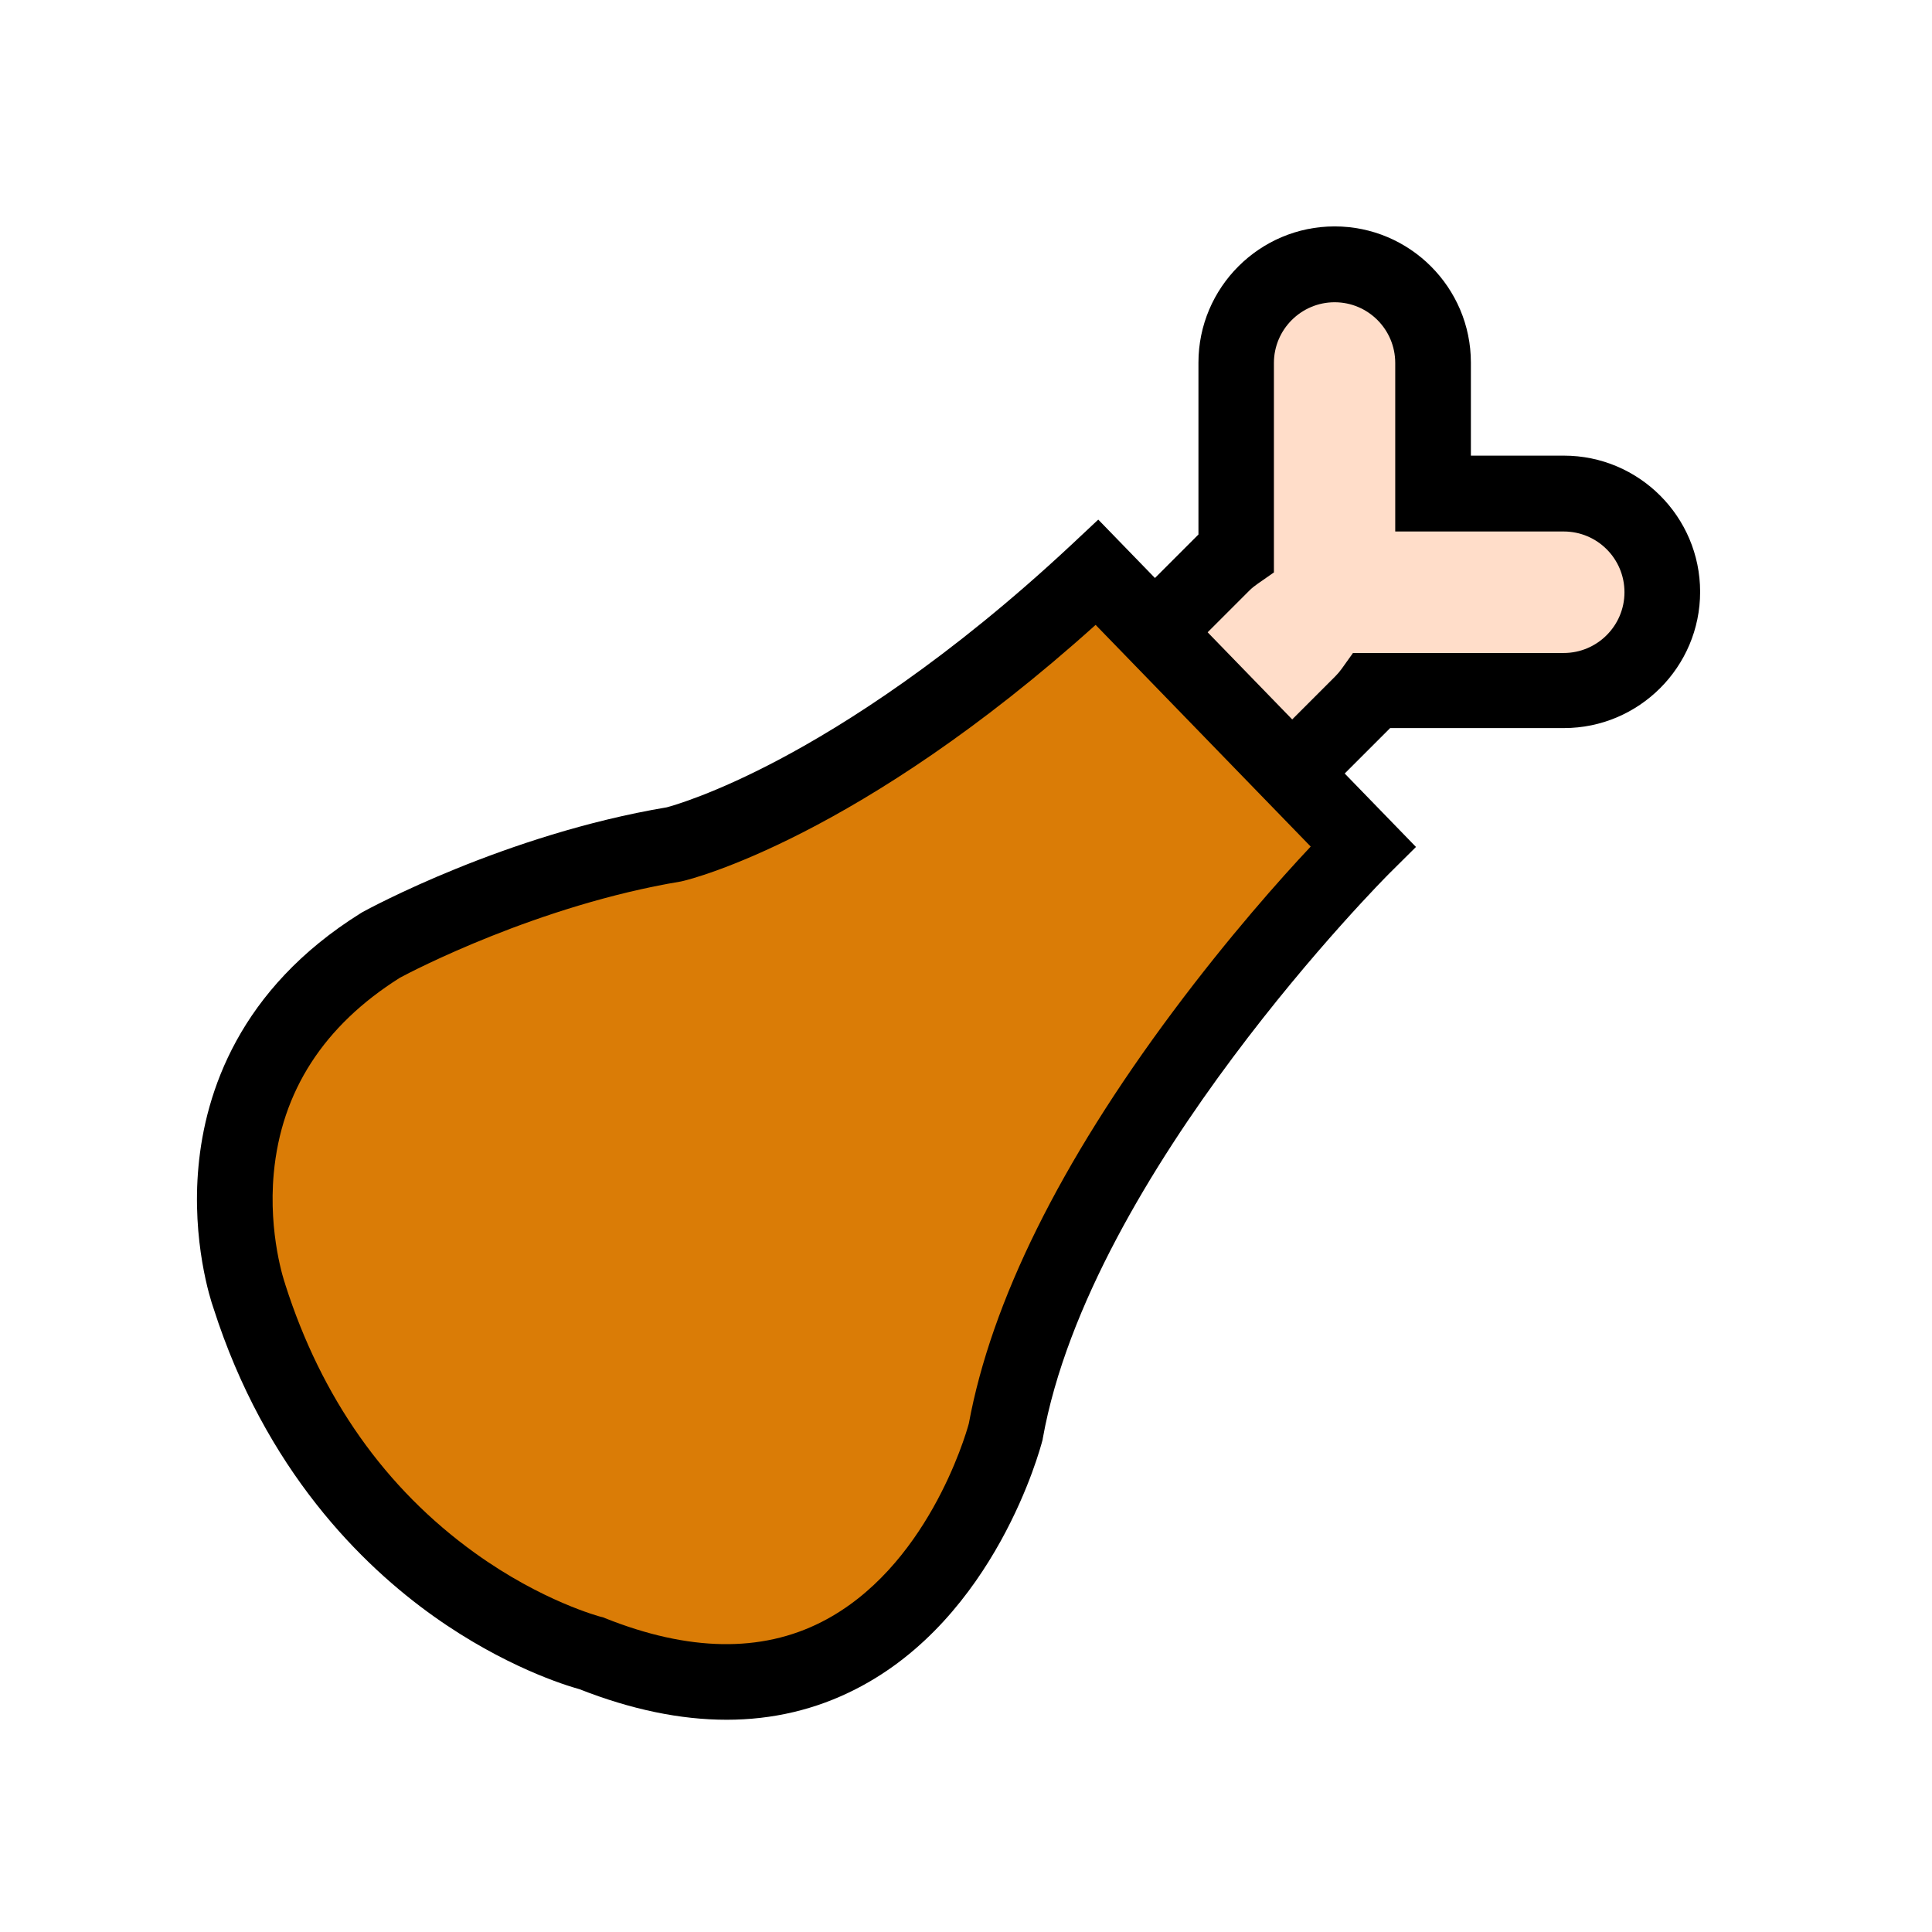 <?xml version="1.0" standalone="no"?><!DOCTYPE svg PUBLIC "-//W3C//DTD SVG 1.1//EN" "http://www.w3.org/Graphics/SVG/1.1/DTD/svg11.dtd"><svg class="icon" width="200px" height="200.00px" viewBox="0 0 1024 1024" version="1.1" xmlns="http://www.w3.org/2000/svg"><path d="M828.8 261.6h-69.3v-69.3c0-28.7-23.5-52.2-52.2-52.2-28.7 0-52.2 23.5-52.2 52.2v100.5c-2.5 1.7-4.9 3.7-7.1 5.9l-85.9 85.9c-20.3 20.3-20.3 53.5 0 73.8 20.3 20.3 53.5 20.3 73.8 0l85.9-85.9c2.1-2.1 3.9-4.3 5.6-6.6h101.4c28.7 0 52.2-23.5 52.2-52.2 0-28.6-23.5-52.1-52.2-52.1z" fill="#FFDDC9" /><path d="M599.1 493.6c-18.5 0-37-7-51-21.1-28.1-28.1-28.1-73.9 0-102.1l85.9-85.9 1.2-1.2v-91.1c0-39.8 32.4-72.2 72.2-72.2s72.2 32.4 72.2 72.2v49.3h49.3c39.8 0 72.2 32.4 72.2 72.2s-32.4 72.2-72.2 72.2h-92.1l-0.7 0.7-85.9 85.9c-14.1 14.1-32.6 21.1-51.1 21.1z m108.3-333.4c-17.7 0-32.2 14.4-32.2 32.2v111l-8.6 6c-1.6 1.1-3.1 2.3-4.4 3.6l-85.9 85.9c-12.5 12.5-12.5 32.9 0 45.5 12.5 12.5 32.9 12.5 45.5 0l85.9-85.9c1.2-1.2 2.4-2.6 3.4-4l6-8.4h111.7c17.7 0 32.2-14.4 32.2-32.2s-14.4-32.2-32.2-32.2h-89.3v-89.3c0-17.8-14.4-32.2-32.1-32.2z"  /><path d="M581.5 303.3l141 145.3S559.8 610.1 533.1 758.9c0 0-47.6 185.9-219.6 117.4 0 0-131.3-32.5-181.3-189.4 0 0-41.8-116.2 69.7-185.9 0 0 72.1-39.5 155.7-53.5 0 0 93.4-22.1 223.9-144.2z" fill="#DA7C06" /><path d="M385.1 911.5c-24.5 0-50.5-5.4-78-16.2-7.3-2-39.8-12-77.2-38.6-38.1-27.1-89.3-77.4-116.8-163.5-1.5-4.2-11.6-35.4-7.9-75 3.6-39 21.4-93.9 86-134.2l1-0.6c3.1-1.7 75.5-41.1 161.2-55.5 3.4-0.9 25.2-7.1 59.7-25.4 34.7-18.4 89.7-53 154.7-113.7l14.3-13.4 168.4 173.5-14 13.9c-1.6 1.6-158.6 158.9-183.8 299.6l-0.1 0.7-0.2 0.7c-1 3.8-24.8 93.8-98.9 131.5-21.1 10.8-44 16.2-68.4 16.2zM212 518.2c-40.4 25.4-62.9 60.3-66.9 103.7-3 32.4 5.8 58 5.9 58.2l0.2 0.7c19.2 60.2 53 108.1 100.5 142.3 35.7 25.7 66.3 33.7 66.6 33.8l1.3 0.3 1.2 0.5c44.1 17.6 82.6 18.3 114.6 2 55.5-28.2 76.2-98.1 78.1-105.2C525.4 690 561.8 616.4 621.8 536c29.4-39.4 57-70.4 72.9-87.3l-114-117.5C455.4 443.9 366.1 466 362.2 466.9l-1.3 0.3c-75.7 12.6-142.8 47.7-148.9 51z"  /></svg>